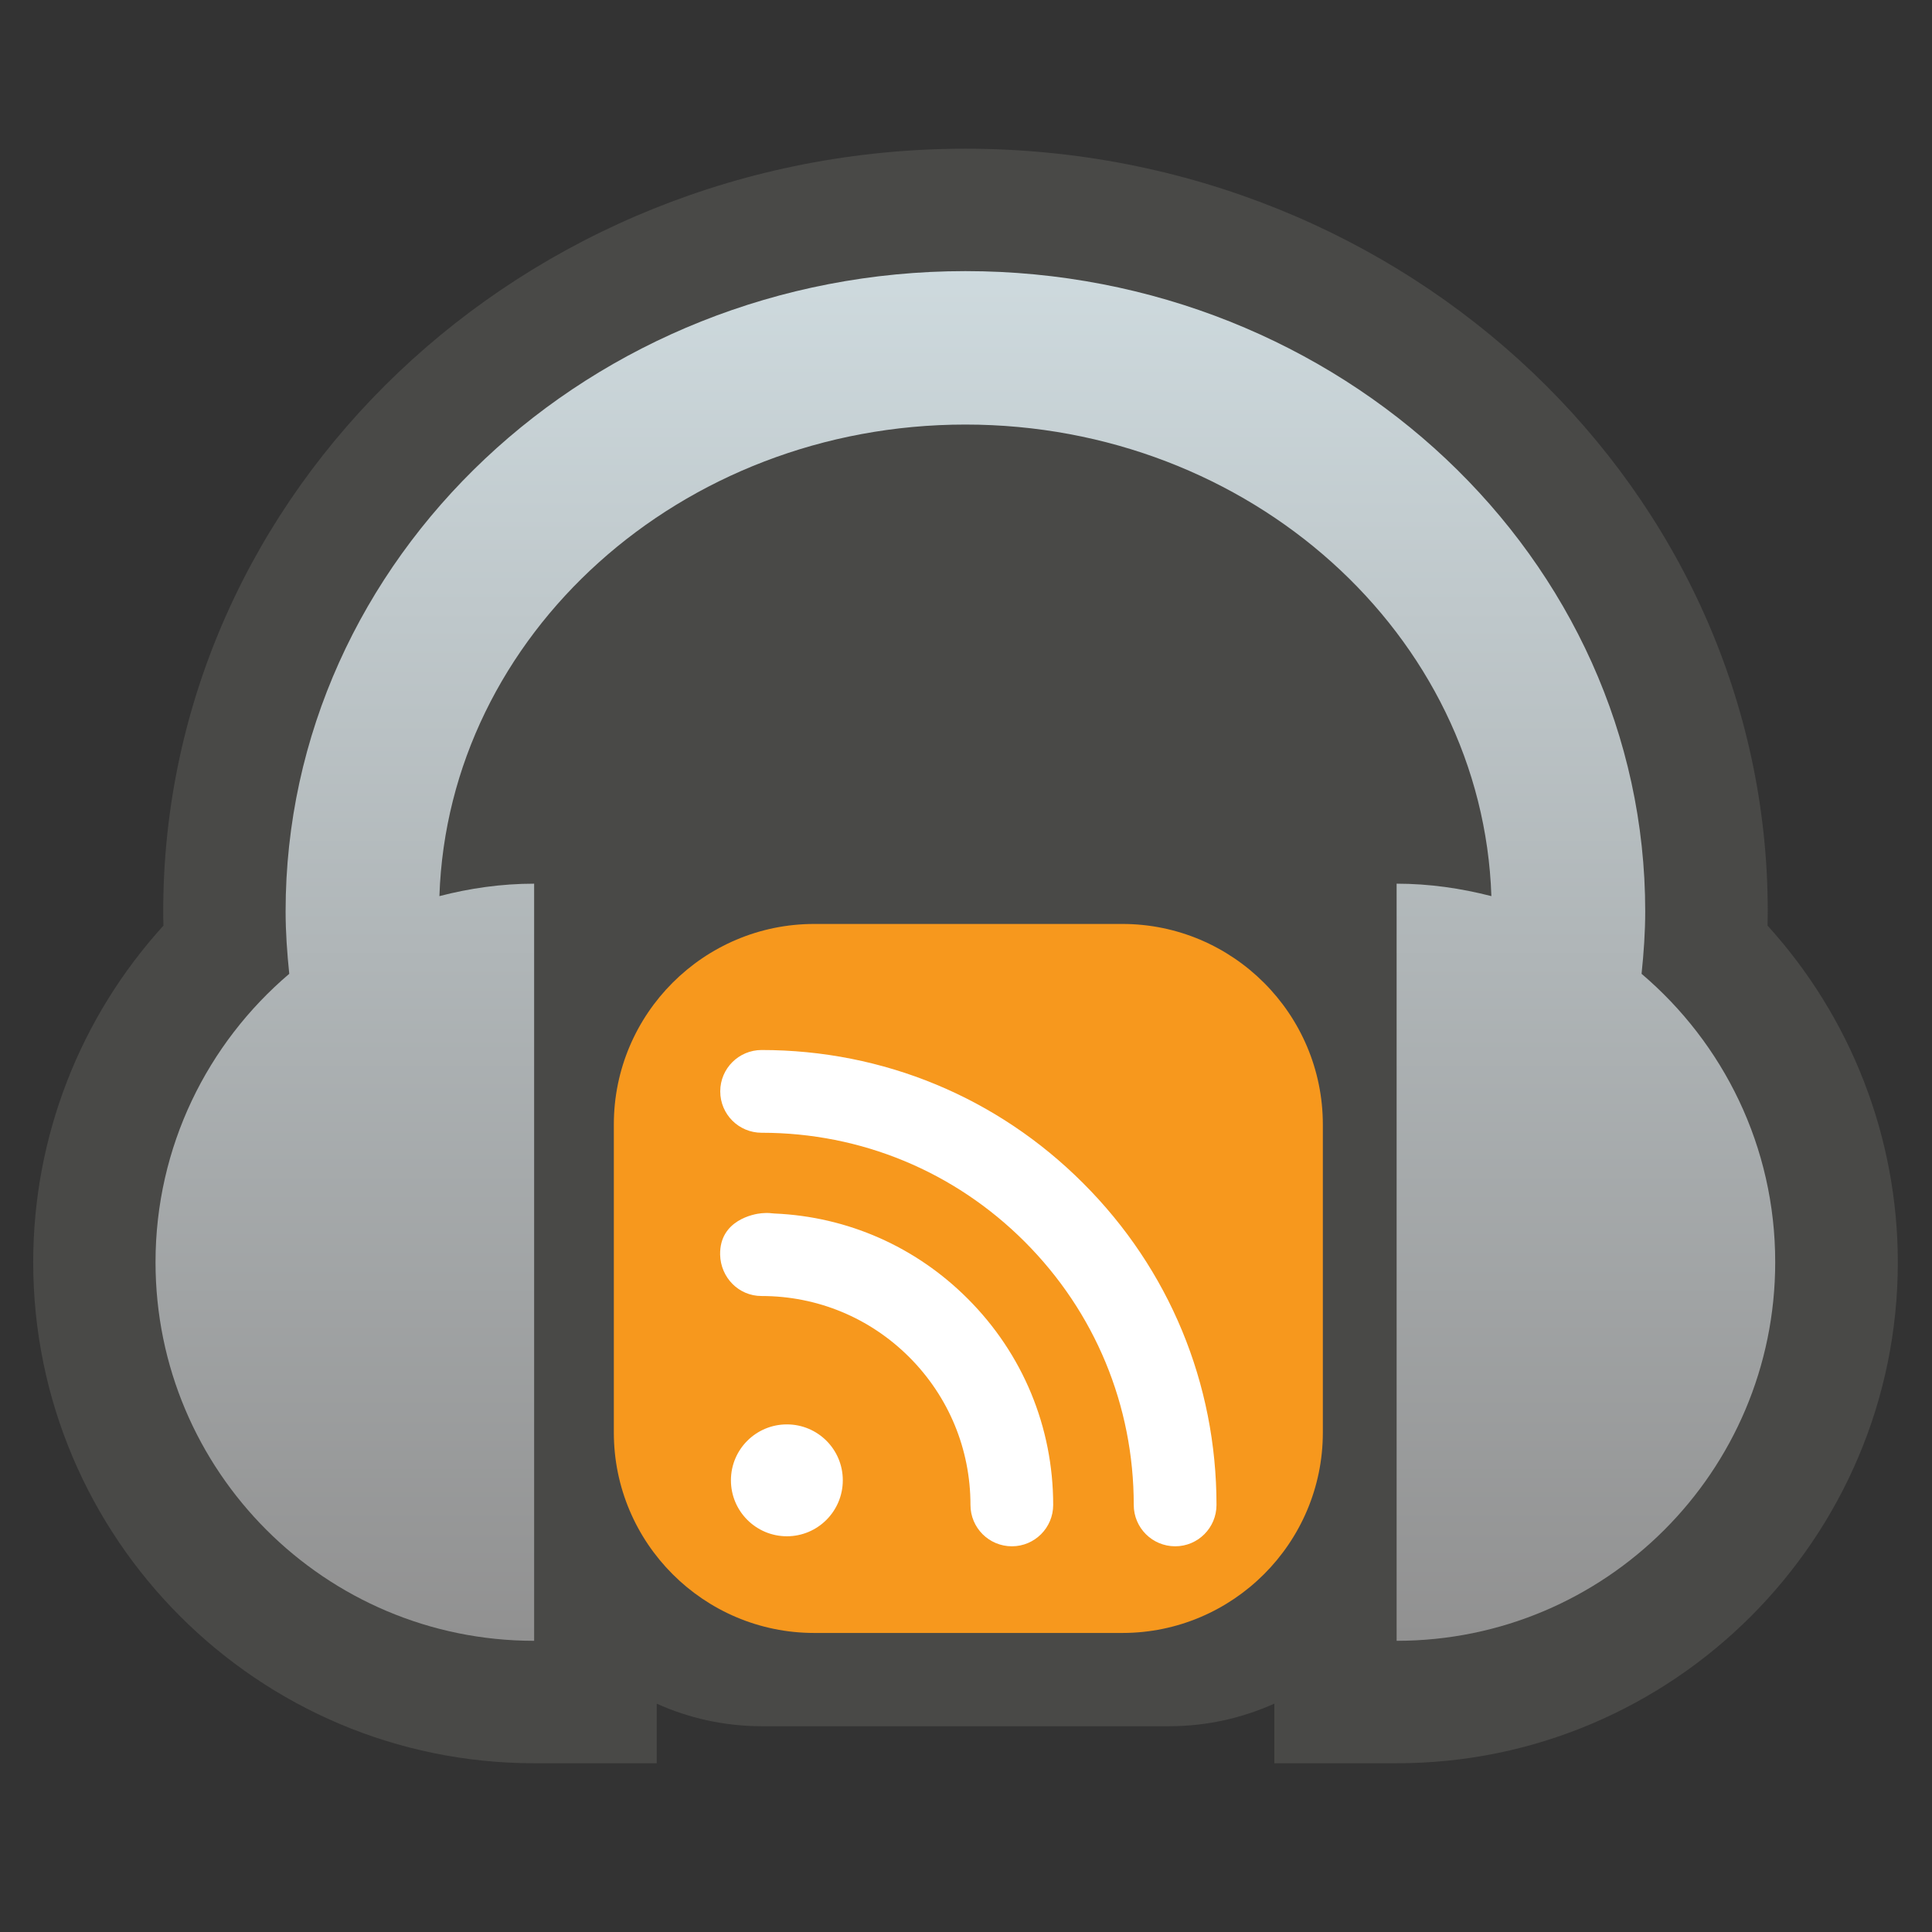 <?xml version="1.0" encoding="utf-8"?>
<!-- Generator: Adobe Illustrator 14.0.0, SVG Export Plug-In . SVG Version: 6.00 Build 43363)  -->
<!DOCTYPE svg PUBLIC "-//W3C//DTD SVG 1.1//EN" "http://www.w3.org/Graphics/SVG/1.1/DTD/svg11.dtd">
<svg version="1.1" id="Layer_2" xmlns="http://www.w3.org/2000/svg" xmlns:xlink="http://www.w3.org/1999/xlink" x="0px" y="0px"
	 width="64px" height="64px" viewBox="0 0 64 64" enable-background="new 0 0 64 64" xml:space="preserve">
<rect x="0" y="0" width="64" height="64" fill="#333333" stroke="none"/>
<g>
	<path fill="#494947" d="M58.553,30.663c0.004-0.16,0.006-0.318,0.006-0.474c0-13.929-11.922-25.263-26.576-25.263
		C17.33,4.926,5.407,16.26,5.407,30.189c0,0.156,0.002,0.314,0.007,0.474C2.651,33.701,1.1,37.66,1.1,41.812
		c0,9.149,7.446,16.598,16.598,16.598h4.057v-1.973c1.062,0.477,2.236,0.746,3.474,0.746h13.509c1.238,0,2.414-0.271,3.476-0.748
		v1.975h4.058c9.149,0,16.596-7.447,16.596-16.598C62.865,37.66,61.312,33.701,58.553,30.663z"/>
	<rect x="22.141" y="33.977" fill="#FFFFFF" width="18.864" height="18.01"/>
	<g>
		
			<linearGradient id="SVGID_1_" gradientUnits="userSpaceOnUse" x1="481.706" y1="-424.964" x2="481.706" y2="-480.897" gradientTransform="matrix(0.811 0 0 -0.811 -358.781 -335.75)">
			<stop  offset="0" style="stop-color:#CEDADE"/>
			<stop  offset="1" style="stop-color:#919191"/>
		</linearGradient>
		<path fill="url(#SVGID_1_)" d="M54.379,32.259c0.072-0.689,0.121-1.377,0.121-2.071c0-11.692-10.102-21.207-22.519-21.207
			c-12.417,0-22.52,9.515-22.52,21.207c0,0.693,0.05,1.382,0.121,2.071c-2.706,2.3-4.43,5.726-4.43,9.554
			c0,6.922,5.615,12.541,12.542,12.541V29.273c-1.087,0-2.134,0.152-3.138,0.412c0.29-8.66,7.993-15.621,17.424-15.621
			s17.133,6.961,17.424,15.621c-1.004-0.258-2.053-0.412-3.139-0.412v25.081c6.926,0,12.541-5.617,12.541-12.541
			C58.809,37.984,57.086,34.559,54.379,32.259L54.379,32.259z"/>
		<path fill="#F7981D" d="M37.178,30.607H26.974c-3.662,0-6.64,2.979-6.64,6.641v10.205c0,3.662,2.978,6.641,6.64,6.641h10.204
			c3.662,0,6.643-2.979,6.643-6.641V37.248C43.818,33.588,40.839,30.607,37.178,30.607z M26.067,50.891
			c-1.023,0-1.854-0.83-1.854-1.854c0-1.025,0.831-1.852,1.854-1.852c1.022,0,1.852,0.825,1.852,1.852
			C27.918,50.061,27.089,50.891,26.067,50.891z M33.521,51.223c-0.76,0-1.373-0.613-1.373-1.371c0-1.848-0.72-3.584-2.026-4.893
			c-1.308-1.307-3.046-2.027-4.894-2.027c0,0,0,0-0.002,0c-0.758,0-1.356-0.615-1.371-1.373c-0.019-1.139,1.117-1.348,1.373-1.369
			c0.256-0.022,0.287,0.002,0.429,0.009c2.419,0.104,4.678,1.098,6.401,2.823c1.824,1.824,2.83,4.25,2.83,6.83
			C34.889,50.609,34.275,51.223,33.521,51.223z M38.93,51.223c-0.759,0-1.373-0.613-1.373-1.371c0-3.293-1.283-6.387-3.611-8.717
			c-2.326-2.328-5.423-3.611-8.715-3.611c-0.76,0-1.372-0.612-1.372-1.371c0-0.756,0.612-1.37,1.372-1.37
			c4.026,0,7.81,1.567,10.651,4.413c2.85,2.847,4.416,6.632,4.416,10.658C40.297,50.609,39.686,51.223,38.93,51.223z"/>
	</g>
</g>
</svg>
